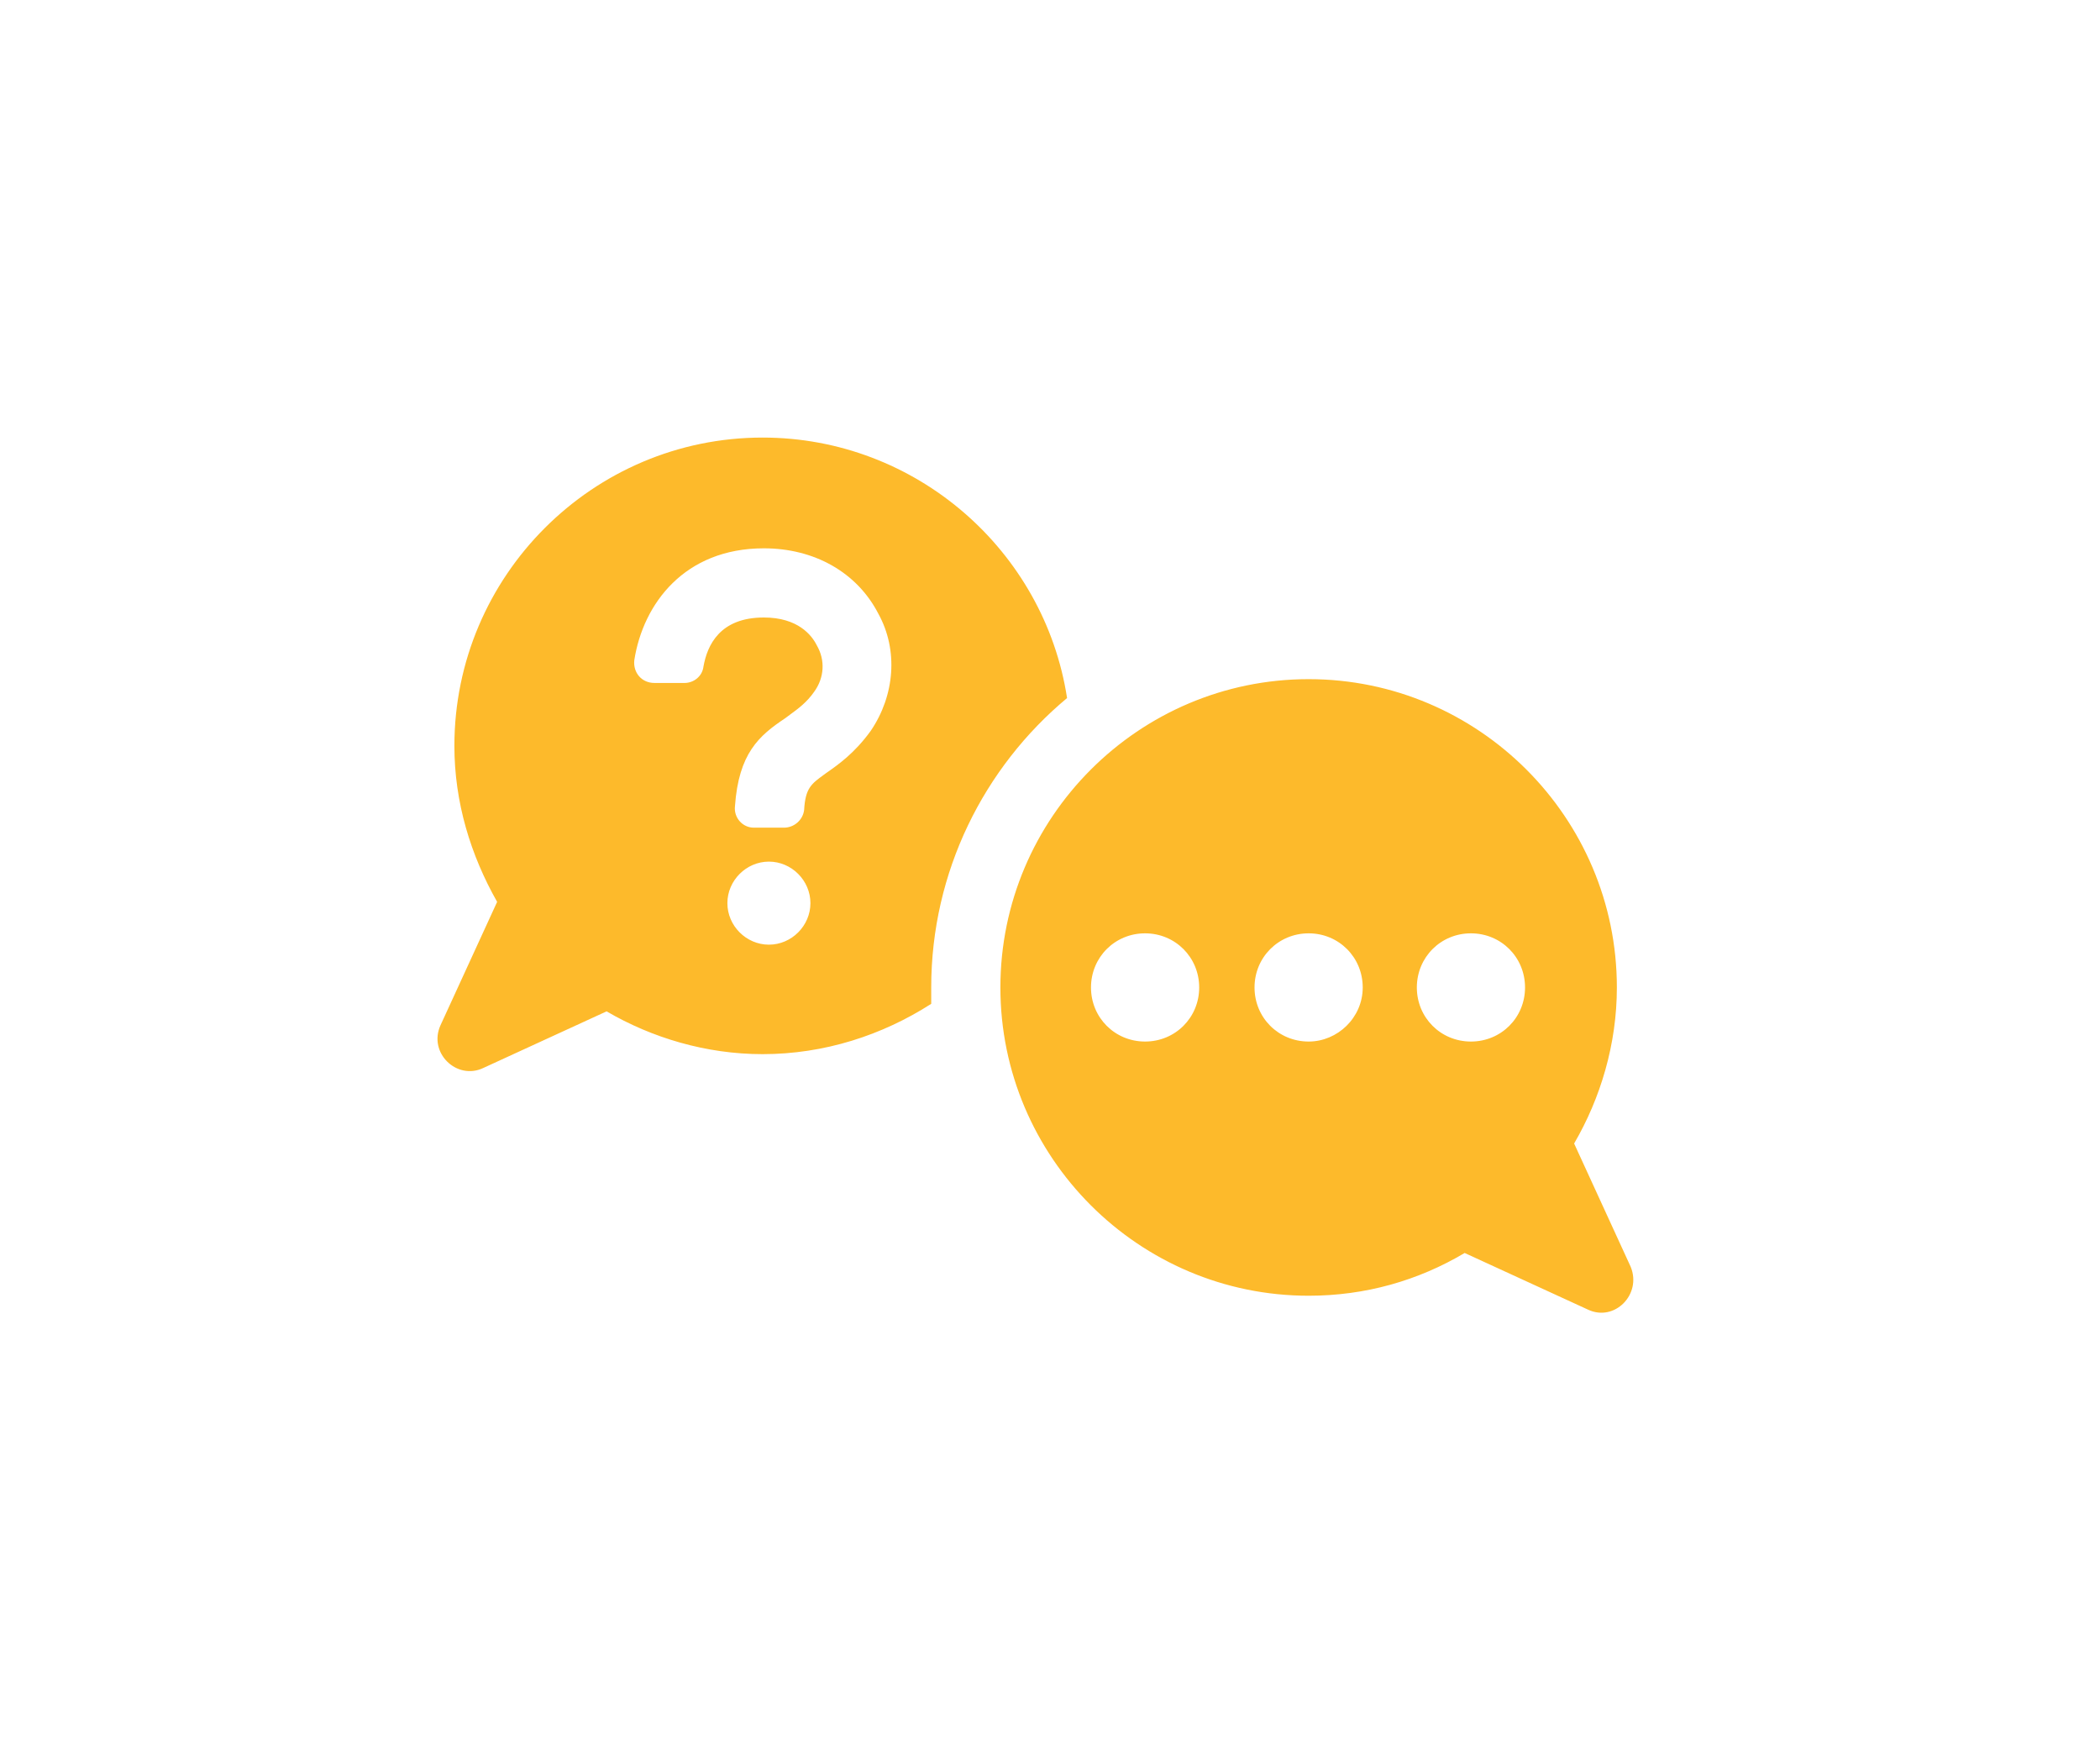 <svg width="48" height="40" viewBox="0 0 48 40" fill="none" xmlns="http://www.w3.org/2000/svg">
<g filter="url(#filter0_d_162_432)">
<path fill-rule="evenodd" clip-rule="evenodd" d="M17.431 9C20.94 9 23.873 11.588 24.39 14.953L24.39 14.953C22.492 16.535 21.285 18.921 21.285 21.567V21.941C20.163 22.66 18.84 23.091 17.431 23.091C16.137 23.091 14.9 22.717 13.865 22.113L11.047 23.407C10.443 23.695 9.782 23.062 10.069 22.43L11.363 19.611C10.76 18.547 10.386 17.34 10.386 16.046C10.386 12.163 13.549 9 17.431 9ZM16.626 19.64C16.626 20.158 17.057 20.589 17.575 20.589C18.093 20.589 18.524 20.158 18.524 19.64C18.524 19.122 18.093 18.691 17.575 18.691C17.057 18.691 16.626 19.123 16.626 19.64ZM18.877 16.672C19.164 16.472 19.534 16.213 19.904 15.7L19.904 15.7C20.451 14.895 20.537 13.86 20.077 13.026C19.588 12.077 18.61 11.531 17.46 11.531C15.648 11.531 14.699 12.796 14.498 14.09C14.469 14.377 14.67 14.608 14.958 14.608H15.648C15.849 14.608 16.051 14.464 16.079 14.234C16.166 13.745 16.453 13.112 17.46 13.112C18.236 13.112 18.553 13.515 18.668 13.745C18.869 14.09 18.84 14.492 18.61 14.809C18.439 15.054 18.246 15.194 18.051 15.337C18.017 15.362 17.983 15.387 17.949 15.413C17.345 15.815 16.885 16.218 16.799 17.426C16.77 17.684 16.971 17.915 17.23 17.915H17.92C18.15 17.915 18.351 17.742 18.38 17.512C18.408 17.013 18.543 16.915 18.836 16.702C18.847 16.694 18.858 16.686 18.869 16.678L18.877 16.672ZM35.98 25.133L37.273 27.951L37.273 27.951C37.532 28.584 36.9 29.216 36.296 28.929L33.478 27.635C32.413 28.267 31.206 28.612 29.912 28.612C26.03 28.612 22.866 25.449 22.866 21.567C22.866 17.685 26.029 14.521 29.912 14.521C33.794 14.521 36.957 17.684 36.957 21.567C36.957 22.861 36.584 24.097 35.98 25.133ZM24.937 21.567C24.937 22.257 25.483 22.803 26.173 22.803C26.863 22.803 27.41 22.257 27.41 21.567C27.41 20.877 26.863 20.33 26.173 20.33C25.483 20.33 24.937 20.877 24.937 21.567ZM28.675 21.567C28.675 22.257 29.221 22.803 29.912 22.803C30.573 22.803 31.148 22.257 31.148 21.567C31.148 20.877 30.602 20.33 29.912 20.33C29.222 20.33 28.675 20.877 28.675 21.567ZM32.385 21.567C32.385 22.257 32.931 22.803 33.621 22.803C34.312 22.803 34.858 22.257 34.858 21.567C34.858 20.877 34.312 20.33 33.621 20.33C32.931 20.33 32.385 20.877 32.385 21.567Z" fill="#FDBA2B"/>
</g>
<defs>
<filter id="filter0_d_162_432" x="0" y="0" width="47.333" height="40" filterUnits="userSpaceOnUse" color-interpolation-filters="sRGB">
<feFlood flood-opacity="0" result="BackgroundImageFix"/>
<feColorMatrix in="SourceAlpha" type="matrix" values="0 0 0 0 0 0 0 0 0 0 0 0 0 0 0 0 0 0 127 0" result="hardAlpha"/>
<feOffset dy="1"/>
<feGaussianBlur stdDeviation="5"/>
<feComposite in2="hardAlpha" operator="out"/>
<feColorMatrix type="matrix" values="0 0 0 0 0.992 0 0 0 0 0.729 0 0 0 0 0.169 0 0 0 0.5 0"/>
<feBlend mode="normal" in2="BackgroundImageFix" result="effect1_dropShadow_162_432"/>
<feBlend mode="normal" in="SourceGraphic" in2="effect1_dropShadow_162_432" result="shape"/>
</filter>
</defs>
</svg>
